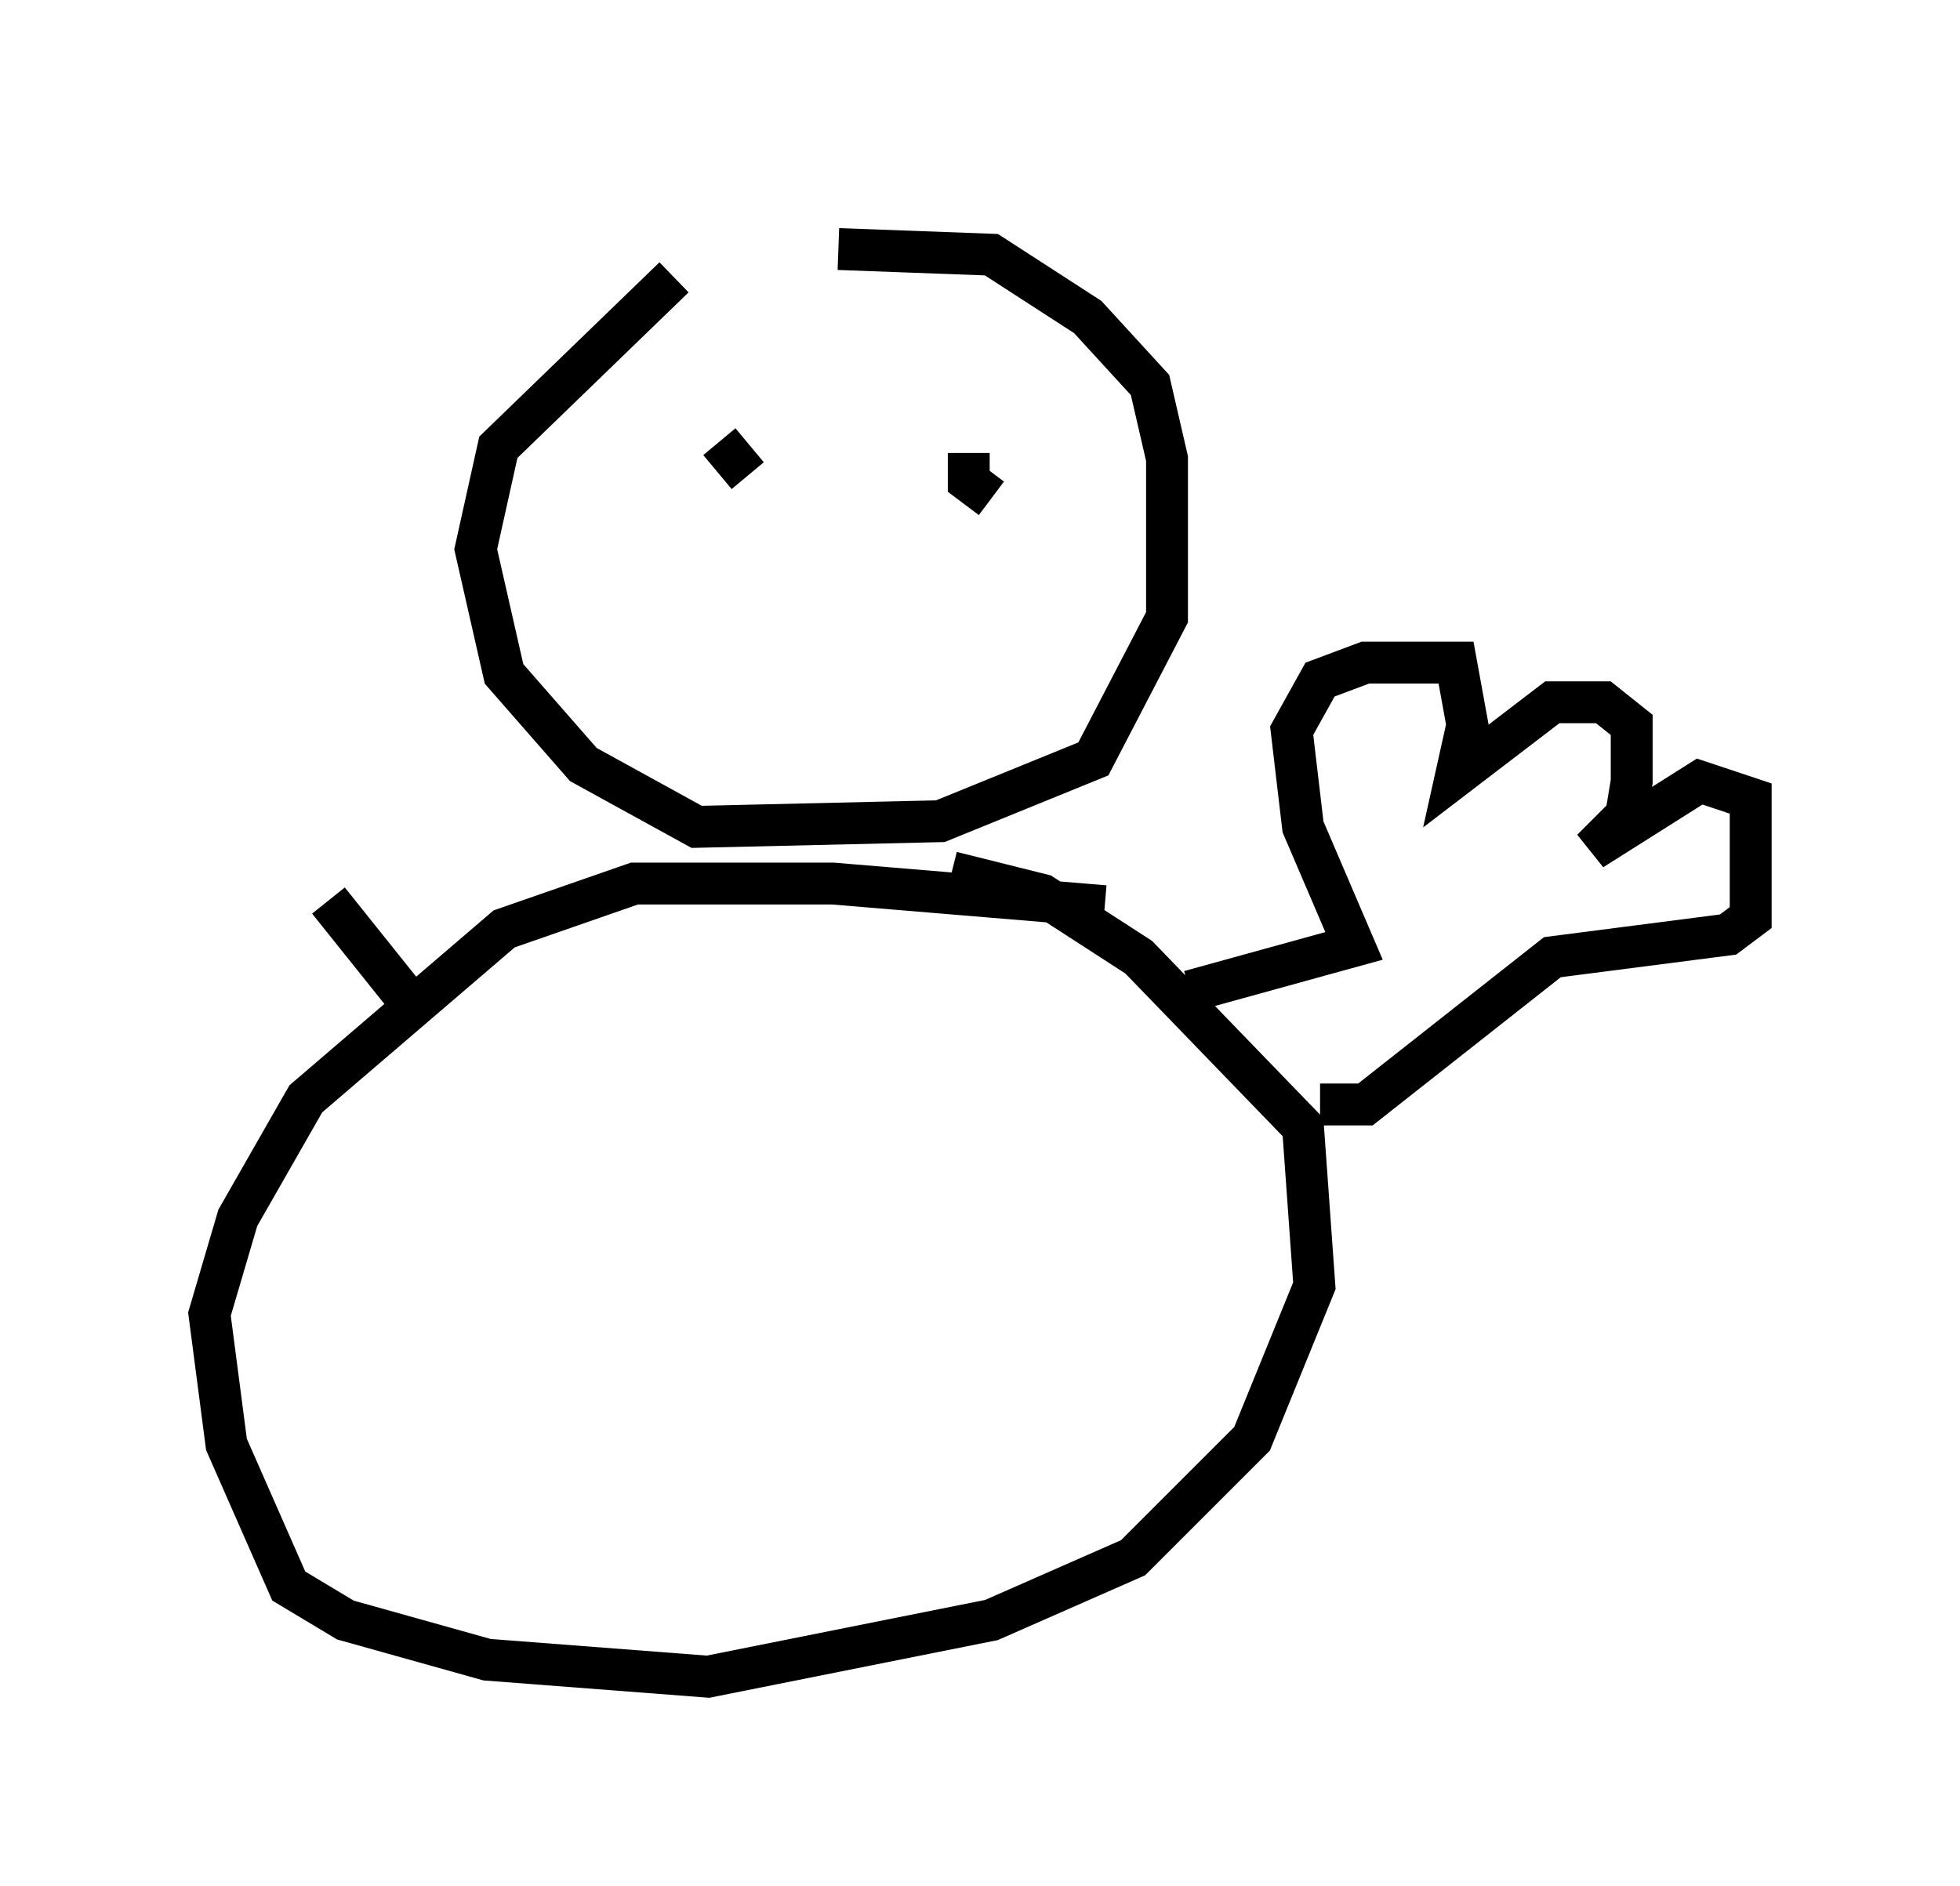 <?xml version="1.0" encoding="utf-8" ?>
<svg baseProfile="full" height="45.047" version="1.1" width="46.806" xmlns="http://www.w3.org/2000/svg" xmlns:ev="http://www.w3.org/2001/xml-events" xmlns:xlink="http://www.w3.org/1999/xlink"><defs /><rect fill="white" height="45.047" width="46.806" x="0" y="0" /><path d="M20.832, 5 m-4.736, 1.624 l-4.195, 4.059 -0.541, 2.436 l0.677, 2.977 1.894, 2.165 l2.706, 1.488 5.819, -0.135 l3.654, -1.488 1.759, -3.383 l0.0, -3.789 -0.406, -1.759 l-1.488, -1.624 -2.3, -1.488 l-3.654, -0.135 m-2.977, 5.548 l0.0, 0.0 m0.947, -0.541 l0.0, 0.0 m-0.812, -0.406 l0.677, 0.812 m5.819, 0.541 l-0.541, -0.406 0.0, -0.677 m3.248, 10.825 l-6.495, -0.541 -4.736, 0.0 l-3.112, 1.083 -4.736, 4.059 l-1.624, 2.842 -0.677, 2.3 l0.406, 3.112 1.488, 3.383 l1.353, 0.812 3.383, 0.947 l5.277, 0.406 6.766, -1.353 l3.383, -1.488 2.842, -2.842 l1.488, -3.654 -0.271, -3.789 l-3.924, -4.059 -2.3, -1.488 l-2.165, -0.541 m5.683, 2.842 l3.924, -1.083 -1.218, -2.842 l-0.271, -2.3 0.677, -1.218 l1.083, -0.406 2.165, 0.0 l0.271, 1.488 -0.271, 1.218 l2.3, -1.759 1.218, 0.0 l0.677, 0.541 0.0, 1.353 l-0.135, 0.812 -0.812, 0.812 l2.571, -1.624 1.218, 0.406 l0.0, 2.842 -0.541, 0.406 l-4.195, 0.541 -4.465, 3.518 l-1.083, 0.0 m-21.515, -2.165 l-2.165, -2.706 " fill="none" stroke="black" stroke-width="1" /></svg>